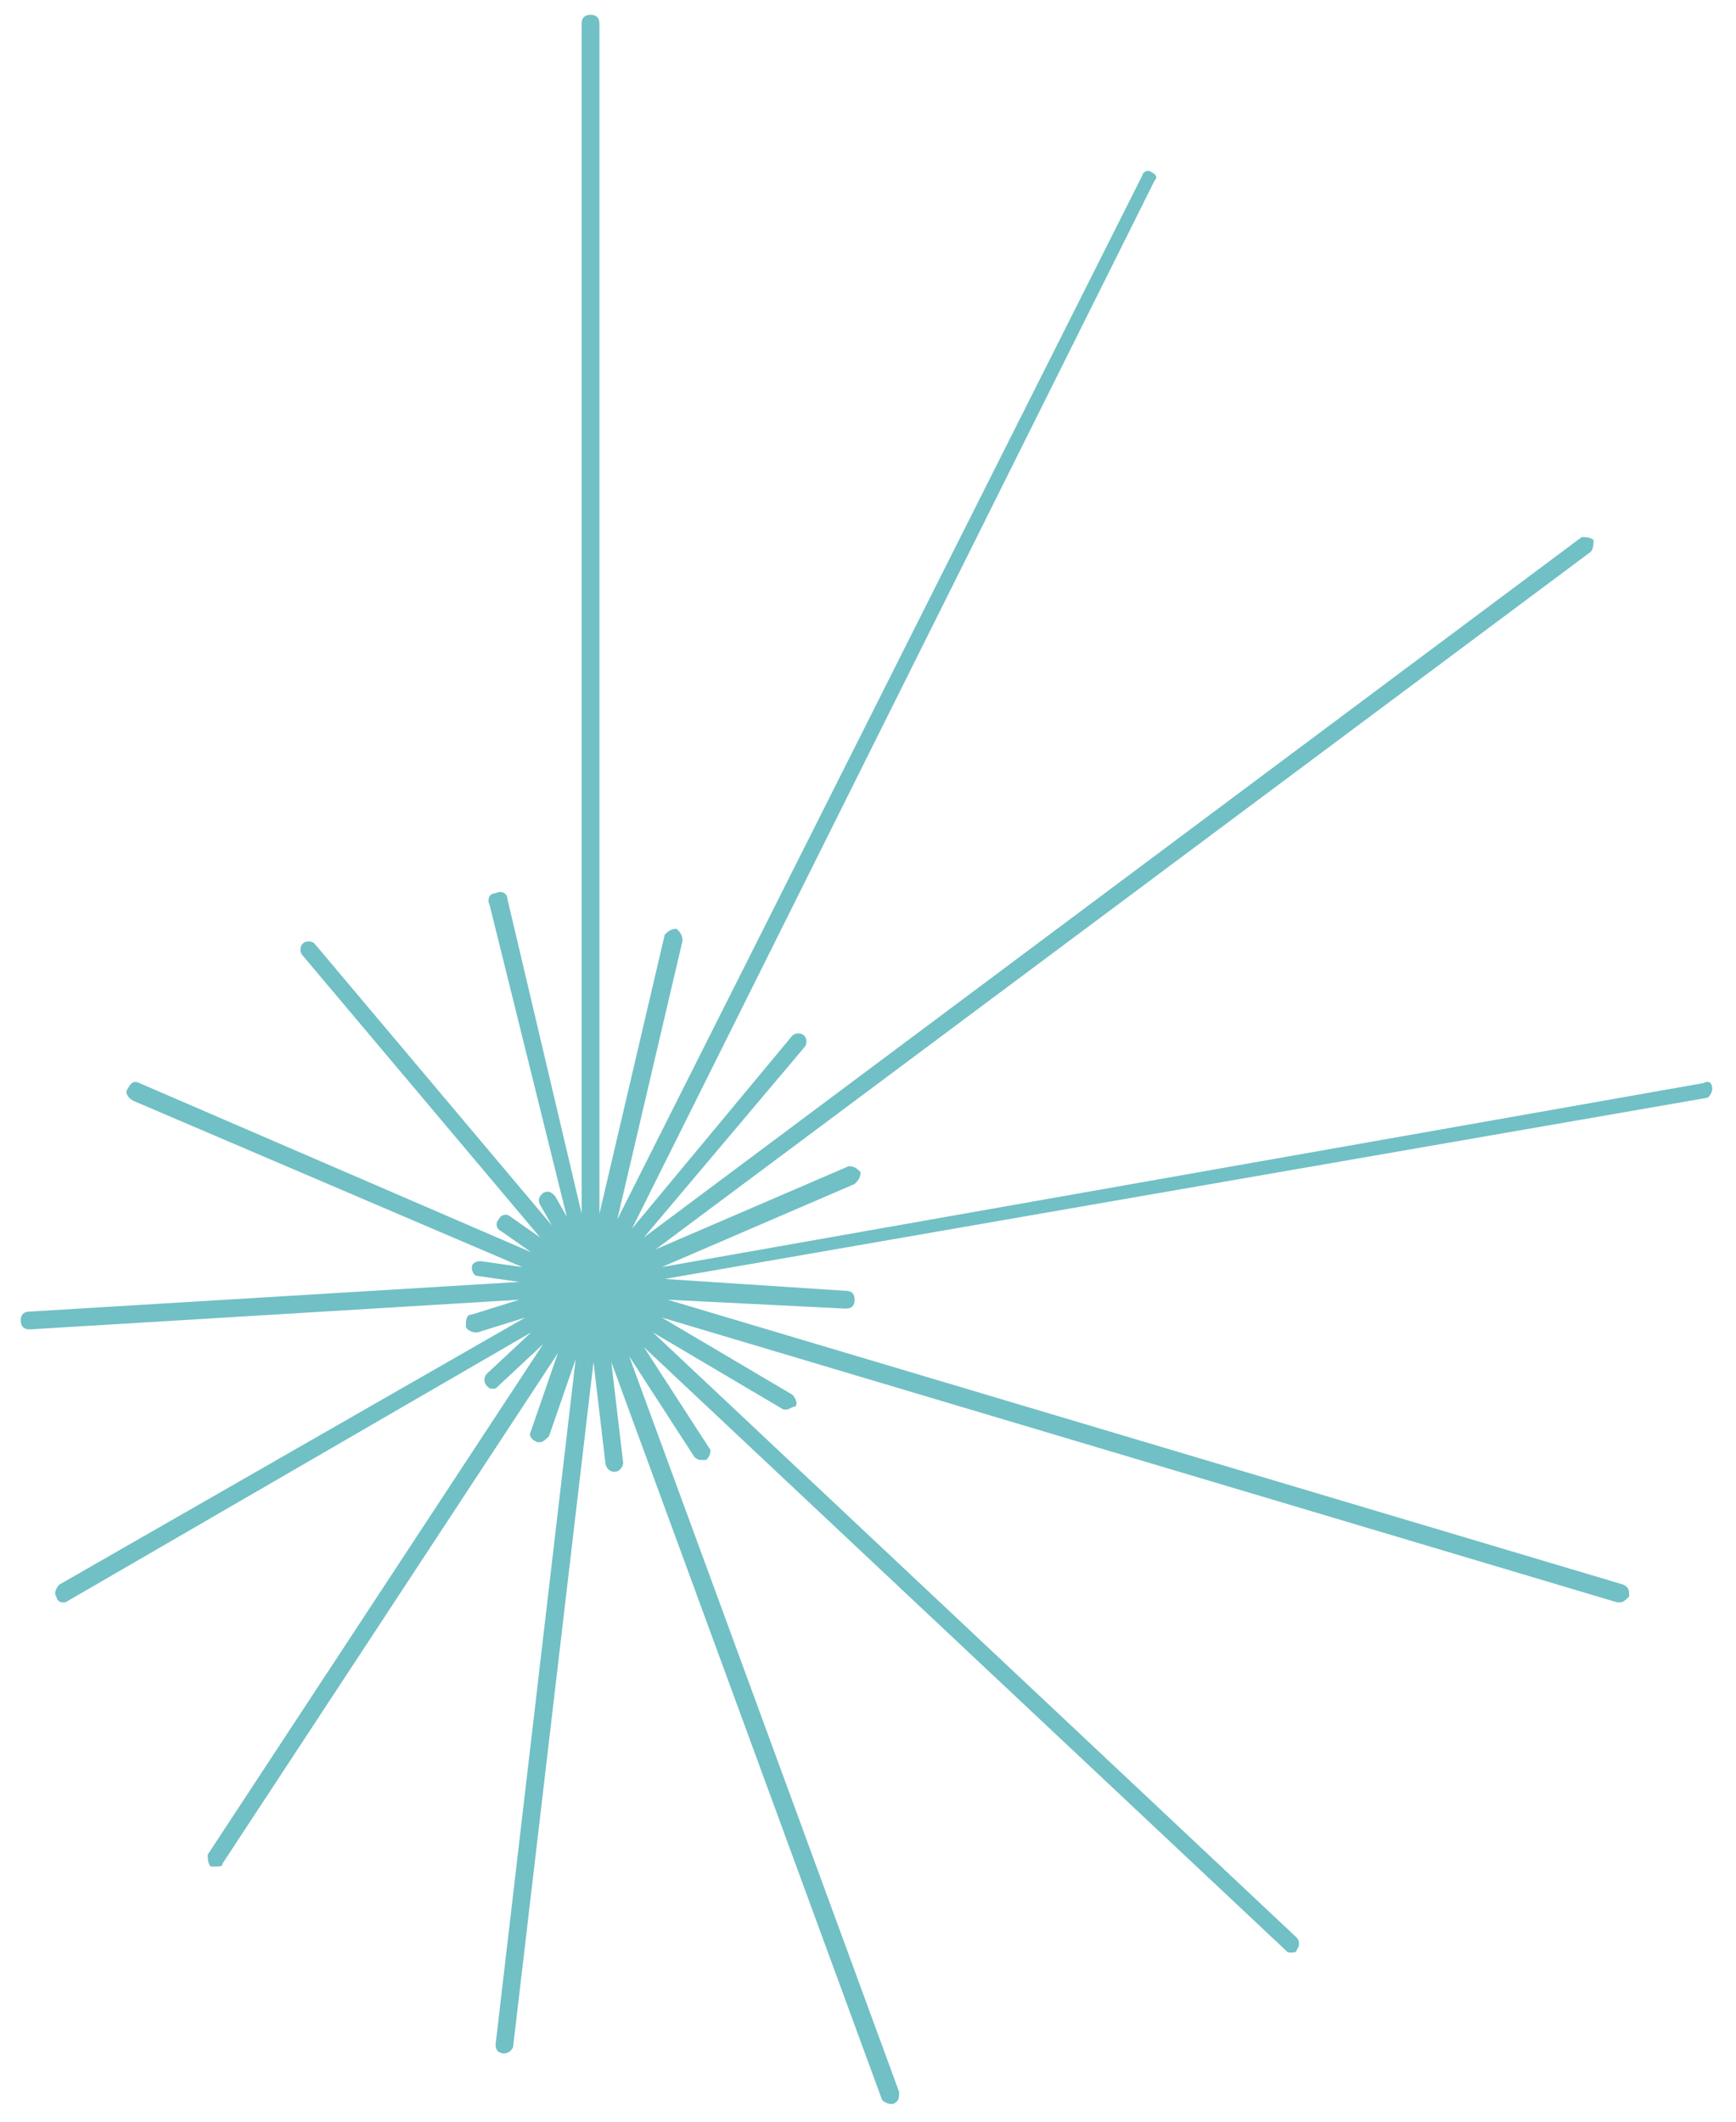 <?xml version="1.0" encoding="UTF-8" standalone="no"?>
<svg
   xmlns:dc="http://purl.org/dc/elements/1.1/"
   xmlns:cc="http://creativecommons.org/ns#"
   xmlns:rdf="http://www.w3.org/1999/02/22-rdf-syntax-ns#"
   xmlns:svg="http://www.w3.org/2000/svg"
   xmlns="http://www.w3.org/2000/svg"
   xmlns:sodipodi="http://sodipodi.sourceforge.net/DTD/sodipodi-0.dtd"
   xmlns:inkscape="http://www.inkscape.org/namespaces/inkscape"
   version="1.1"
   id="Layer_1"
   x="0px"
   y="0px"
   viewBox="0 0 58.5 71.5"
   xml:space="preserve"
   sodipodi:docname="logo-templeton-1.svg"
   inkscape:version="1.0.2 (e86c8708, 2021-01-15)"
   width="45"
   height="55"><defs
   id="defs164" /><sodipodi:namedview
   pagecolor="#ffffff"
   bordercolor="#666666"
   borderopacity="1"
   objecttolerance="10"
   gridtolerance="10"
   guidetolerance="10"
   inkscape:pageopacity="0"
   inkscape:pageshadow="2"
   inkscape:window-width="1792"
   inkscape:window-height="982"
   id="namedview162"
   showgrid="false"
   inkscape:zoom="7.0865801"
   inkscape:cx="101.95327"
   inkscape:cy="26.404398"
   inkscape:window-x="0"
   inkscape:window-y="25"
   inkscape:window-maximized="1"
   inkscape:current-layer="g159"
   inkscape:document-rotation="0"
   scale-x="1.3" />
<style
   type="text/css"
   id="style107">
	.st0{fill:#ECECEC;}
	.st1{fill:#71C0C5;}
</style>
<g
   id="g159">
	
	
	
	
	
	
	
	
	
	
	
	
	
	<path
   class="st1"
   d="m 57.4,36.5 -35.1,6.2 6.5,-2.8 C 28.9,39.8 29,39.7 29,39.5 28.9,39.4 28.8,39.3 28.6,39.3 l -6.5,2.8 31.5,-23.5 c 0.1,-0.1 0.1,-0.3 0.1,-0.4 -0.1,-0.1 -0.3,-0.1 -0.4,-0.1 l -31.6,23.6 5.4,-6.4 c 0.1,-0.1 0.1,-0.3 0,-0.4 -0.1,-0.1 -0.3,-0.1 -0.4,0 L 21.3,41.4 38.9,6.1 C 39,6 39,5.9 38.8,5.8 38.7,5.7 38.5,5.8 38.5,5.9 L 20.8,41.1 23,31.7 c 0,-0.2 -0.1,-0.3 -0.2,-0.4 -0.2,0 -0.3,0.1 -0.4,0.2 l -2.2,9.4 V 0.8 c 0,-0.2 -0.1,-0.3 -0.3,-0.3 -0.2,0 -0.3,0.1 -0.3,0.3 V 40.9 L 17.1,30.3 c 0,-0.2 -0.2,-0.3 -0.4,-0.2 -0.2,0 -0.3,0.2 -0.2,0.4 L 19.1,41 18.7,40.3 c -0.1,-0.1 -0.2,-0.2 -0.4,-0.1 -0.1,0.1 -0.2,0.2 -0.1,0.4 l 0.4,0.7 -8,-9.5 c -0.1,-0.1 -0.3,-0.1 -0.4,0 -0.1,0.1 -0.1,0.3 0,0.4 l 8,9.5 -1,-0.7 c -0.1,-0.1 -0.3,-0.1 -0.4,0.1 -0.1,0.1 -0.1,0.3 0.1,0.4 l 1,0.7 -13.2,-5.7 c -0.2,-0.1 -0.3,0 -0.4,0.2 -0.1,0.1 0,0.3 0.2,0.4 l 13.1,5.6 -1.4,-0.2 c -0.2,0 -0.3,0.1 -0.3,0.2 0,0.2 0.1,0.3 0.2,0.3 l 1.4,0.2 -16.5,1 c -0.2,0 -0.3,0.1 -0.3,0.3 0,0.2 0.1,0.3 0.3,0.3 0,0 0,0 0,0 l 16.5,-1 -1.6,0.5 c -0.2,0 -0.2,0.2 -0.2,0.4 0,0.1 0.2,0.2 0.3,0.2 0,0 0.1,0 0.1,0 l 1.6,-0.5 -15.7,9 c -0.1,0.1 -0.2,0.3 -0.1,0.4 0,0.1 0.1,0.2 0.2,0.2 0.1,0 0.1,0 0.1,0 l 15.7,-9.1 -1.5,1.4 c -0.1,0.1 -0.1,0.3 0,0.4 0.1,0.1 0.1,0.1 0.2,0.1 0.1,0 0.1,0 0.2,-0.1 L 18.3,45.3 7,62.5 c 0,0.1 0,0.3 0.1,0.4 0,0 0.1,0 0.2,0 0.1,0 0.2,0 0.2,-0.1 l 11.3,-17.2 -0.9,2.6 c -0.1,0.2 0,0.3 0.2,0.4 0,0 0.1,0 0.1,0 0.1,0 0.2,-0.1 0.3,-0.2 l 0.9,-2.6 -2.7,23.1 c 0,0.2 0.1,0.3 0.3,0.3 0,0 0,0 0,0 0.1,0 0.3,-0.1 0.3,-0.3 l 2.7,-23 0.4,3.4 c 0,0.1 0.1,0.3 0.3,0.3 0,0 0,0 0,0 0.2,0 0.3,-0.2 0.3,-0.3 l -0.4,-3.4 9.1,24.8 c 0,0.1 0.2,0.2 0.3,0.2 0,0 0.1,0 0.1,0 0.2,-0.1 0.2,-0.2 0.2,-0.4 l -9.1,-24.8 2.2,3.4 c 0.1,0.1 0.2,0.1 0.2,0.1 0.1,0 0.1,0 0.2,0 0.1,-0.1 0.2,-0.3 0.1,-0.4 l -2.2,-3.4 21.6,20.3 c 0.1,0.1 0.1,0.1 0.2,0.1 0.1,0 0.2,0 0.2,-0.1 0.1,-0.1 0.1,-0.3 0,-0.4 L 22,44.9 l 4.4,2.6 c 0,0 0.1,0 0.1,0 0.1,0 0.2,-0.1 0.3,-0.1 0.1,-0.1 0,-0.3 -0.1,-0.4 L 22.3,44.4 54.5,54 c 0,0 0.1,0 0.1,0 0.1,0 0.2,-0.1 0.3,-0.2 0,-0.2 0,-0.3 -0.2,-0.4 l -32.2,-9.6 6,0.3 c 0,0 0,0 0,0 0.2,0 0.3,-0.1 0.3,-0.3 0,-0.2 -0.1,-0.3 -0.3,-0.3 L 22.4,43.1 57.5,37 c 0.1,0 0.2,-0.2 0.2,-0.3 0,-0.2 -0.1,-0.3 -0.3,-0.2 z"
   id="path135" />
	
</g>
</svg>
